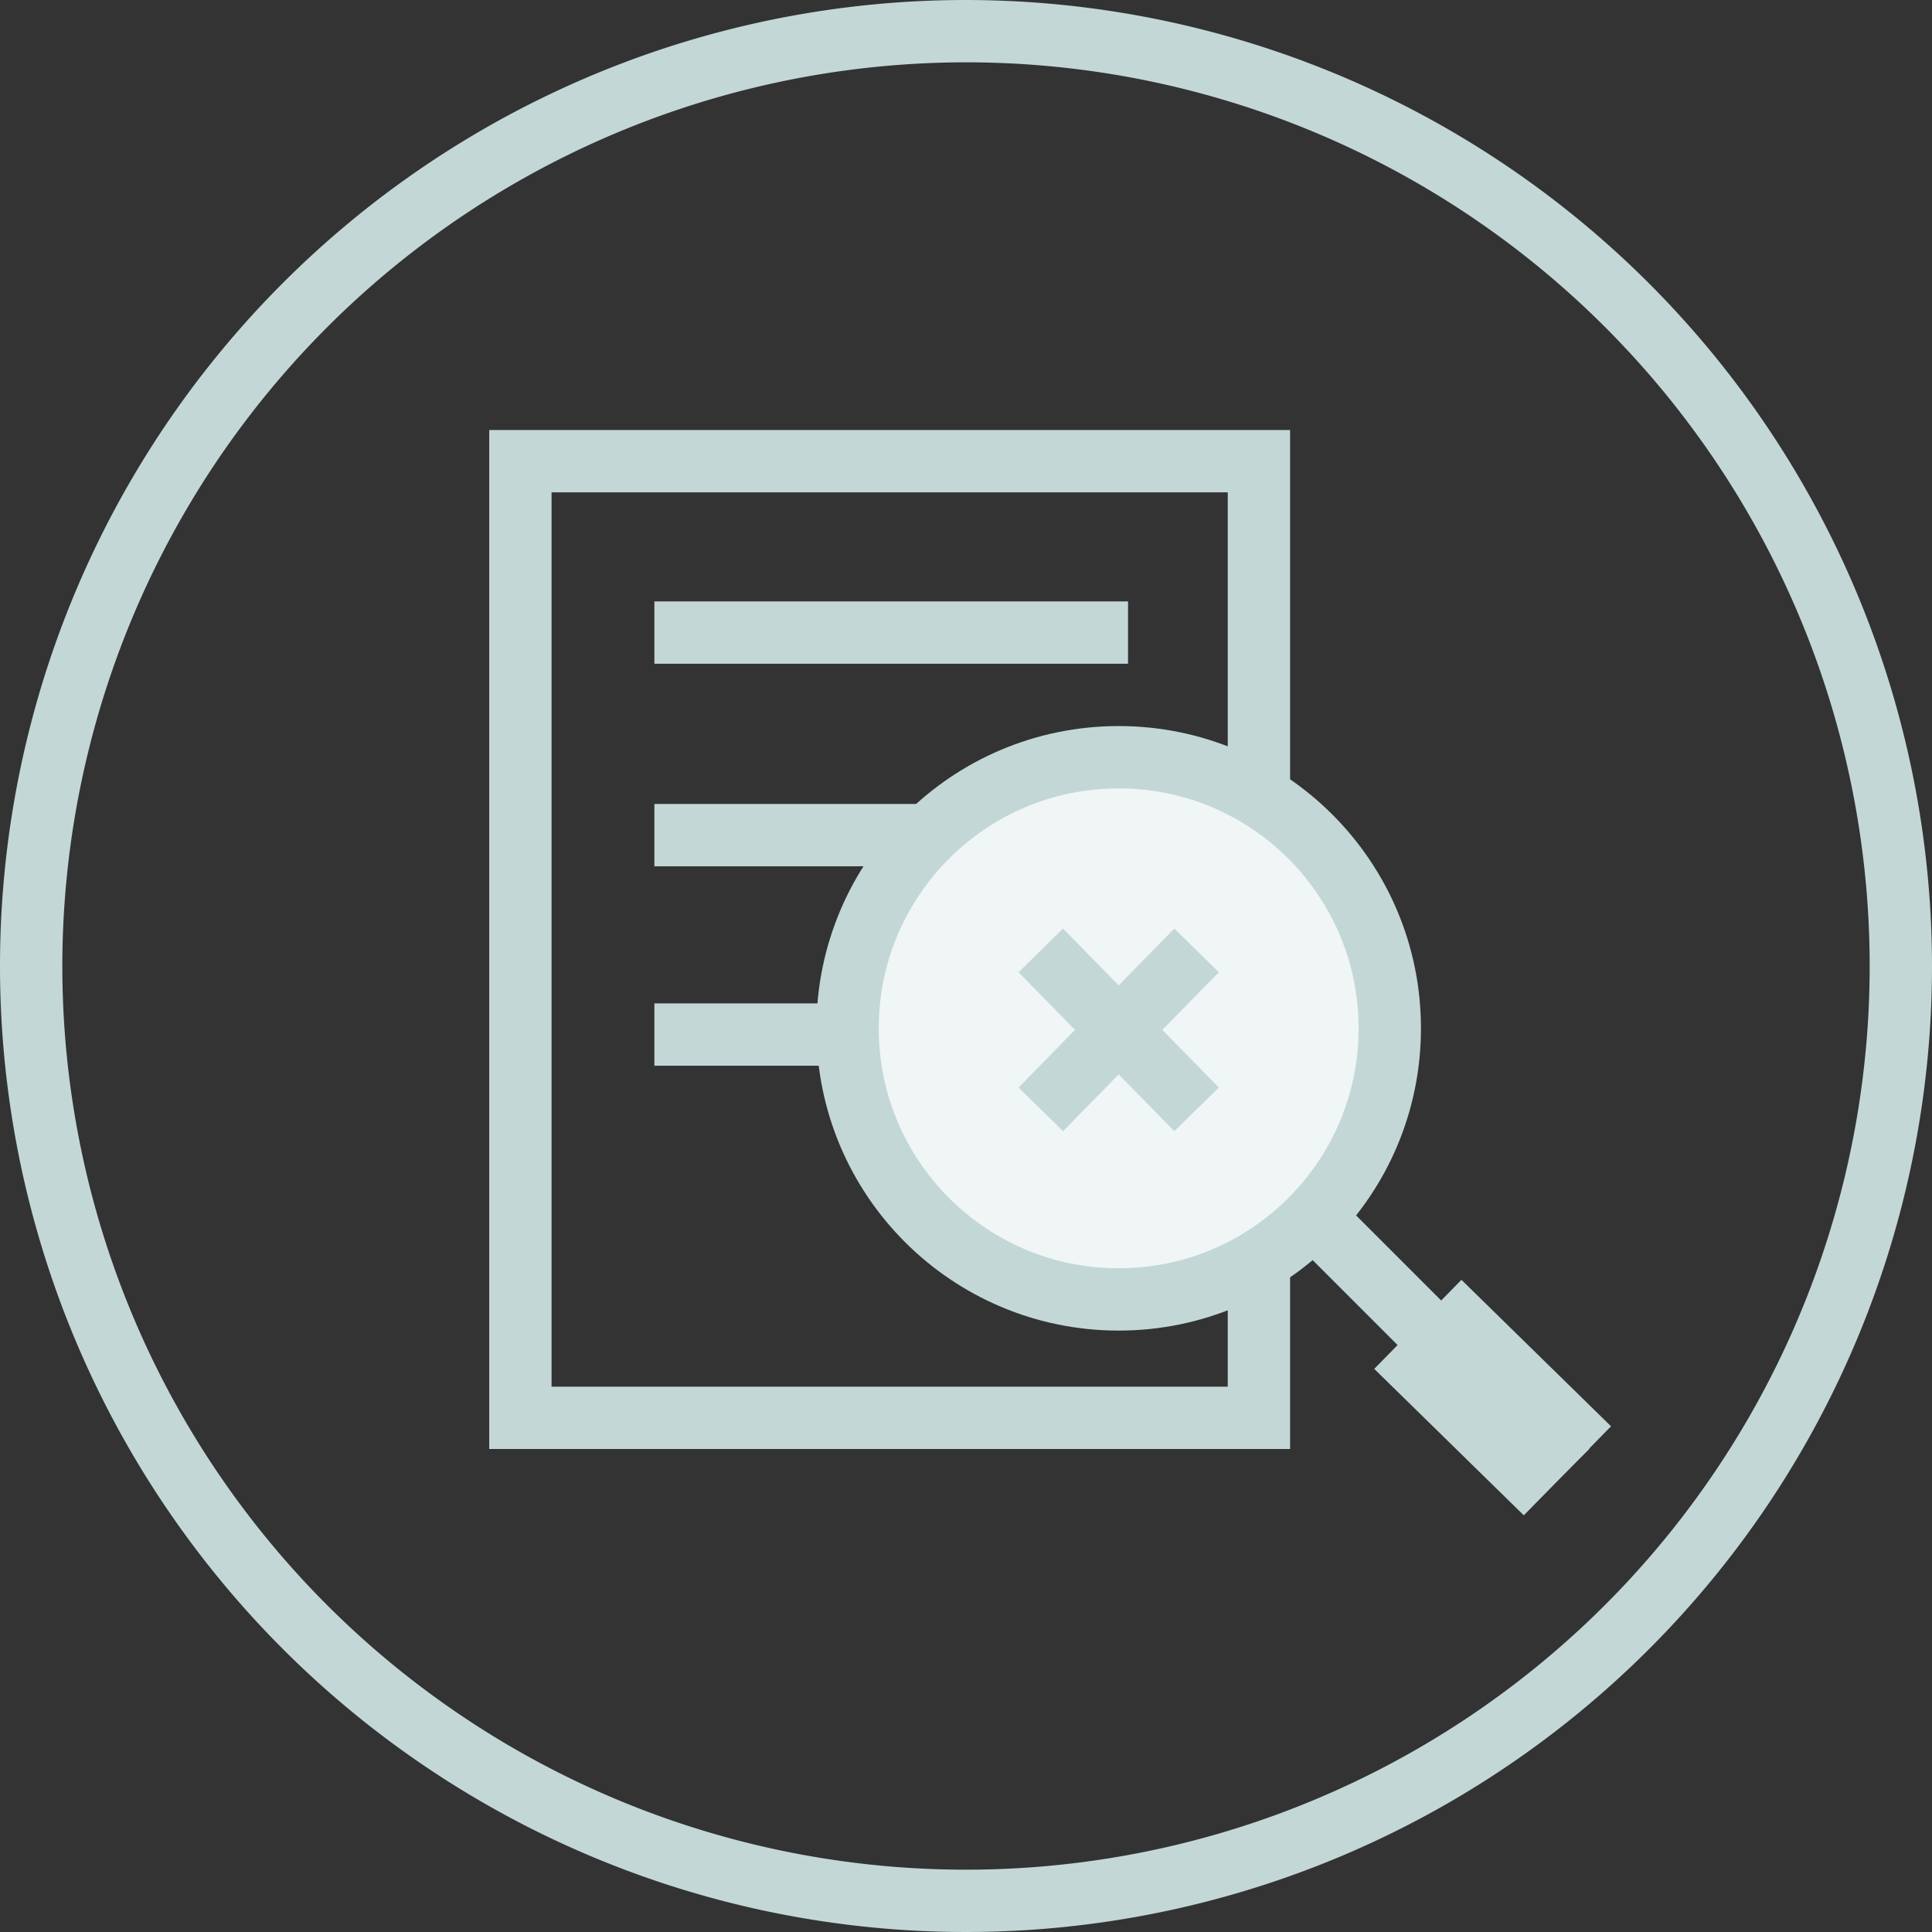 <svg xmlns="http://www.w3.org/2000/svg" width="62" height="62" viewBox="0 0 62 62">
  <rect x="0" y="0" width="62" height="62" fill="#333333" stroke="none"/>
  <g id="icon_empty_list" transform="translate(-144 -322.388)">
    <g id="그룹_33" data-name="그룹 33">
      <path id="패스_79" data-name="패스 79" d="M184.4,362.788v5.1H160.7v-30.7h23.7v10.9" fill="none" stroke="#c3d7d7" stroke-miterlimit="10" stroke-width="2"/>
      <g id="그룹_32" data-name="그룹 32">
        <circle id="타원_23" data-name="타원 23" cx="8.7" cy="8.7" r="8.7" transform="translate(171.2 346.688)" fill="#f0f5f5" stroke="#c3d7d7" stroke-miterlimit="10" stroke-width="2"/>
        <line id="선_45" data-name="선 45" x1="8.3" y1="8.3" transform="translate(186 361.288)" fill="none" stroke="#c3d7d7" stroke-miterlimit="10" stroke-width="2"/>
        <line id="선_46" data-name="선 46" x1="4.8" y1="4.7" transform="translate(189.5 364.888)" fill="none" stroke="#c3d7d7" stroke-miterlimit="10" stroke-width="4"/>
        <g id="그룹_31" data-name="그룹 31">
          <line id="선_47" data-name="선 47" x1="5" y2="5.1" transform="translate(177.4 352.888)" fill="none" stroke="#c3d7d7" stroke-miterlimit="10" stroke-width="2"/>
          <line id="선_48" data-name="선 48" x2="5" y2="5.1" transform="translate(177.4 352.888)" fill="none" stroke="#c3d7d7" stroke-miterlimit="10" stroke-width="2"/>
        </g>
      </g>
      <line id="선_49" data-name="선 49" x2="15.2" transform="translate(165 342.688)" fill="none" stroke="#c3d7d7" stroke-miterlimit="10" stroke-width="2"/>
      <line id="선_50" data-name="선 50" x2="9.1" transform="translate(165 349.188)" fill="none" stroke="#c3d7d7" stroke-miterlimit="10" stroke-width="2"/>
      <line id="선_51" data-name="선 51" x2="6.2" transform="translate(165 355.588)" fill="none" stroke="#c3d7d7" stroke-miterlimit="10" stroke-width="2"/>
    </g>
    <g id="그룹_34" data-name="그룹 34">
      <path id="패스_80" data-name="패스 80" d="M175,324.388a29,29,0,1,1-29,29,29.021,29.021,0,0,1,29-29m0-2a31,31,0,1,0,31,31,31.027,31.027,0,0,0-31-31Z" fill="#c3d7d7"/>
    </g>
  </g>
</svg>
